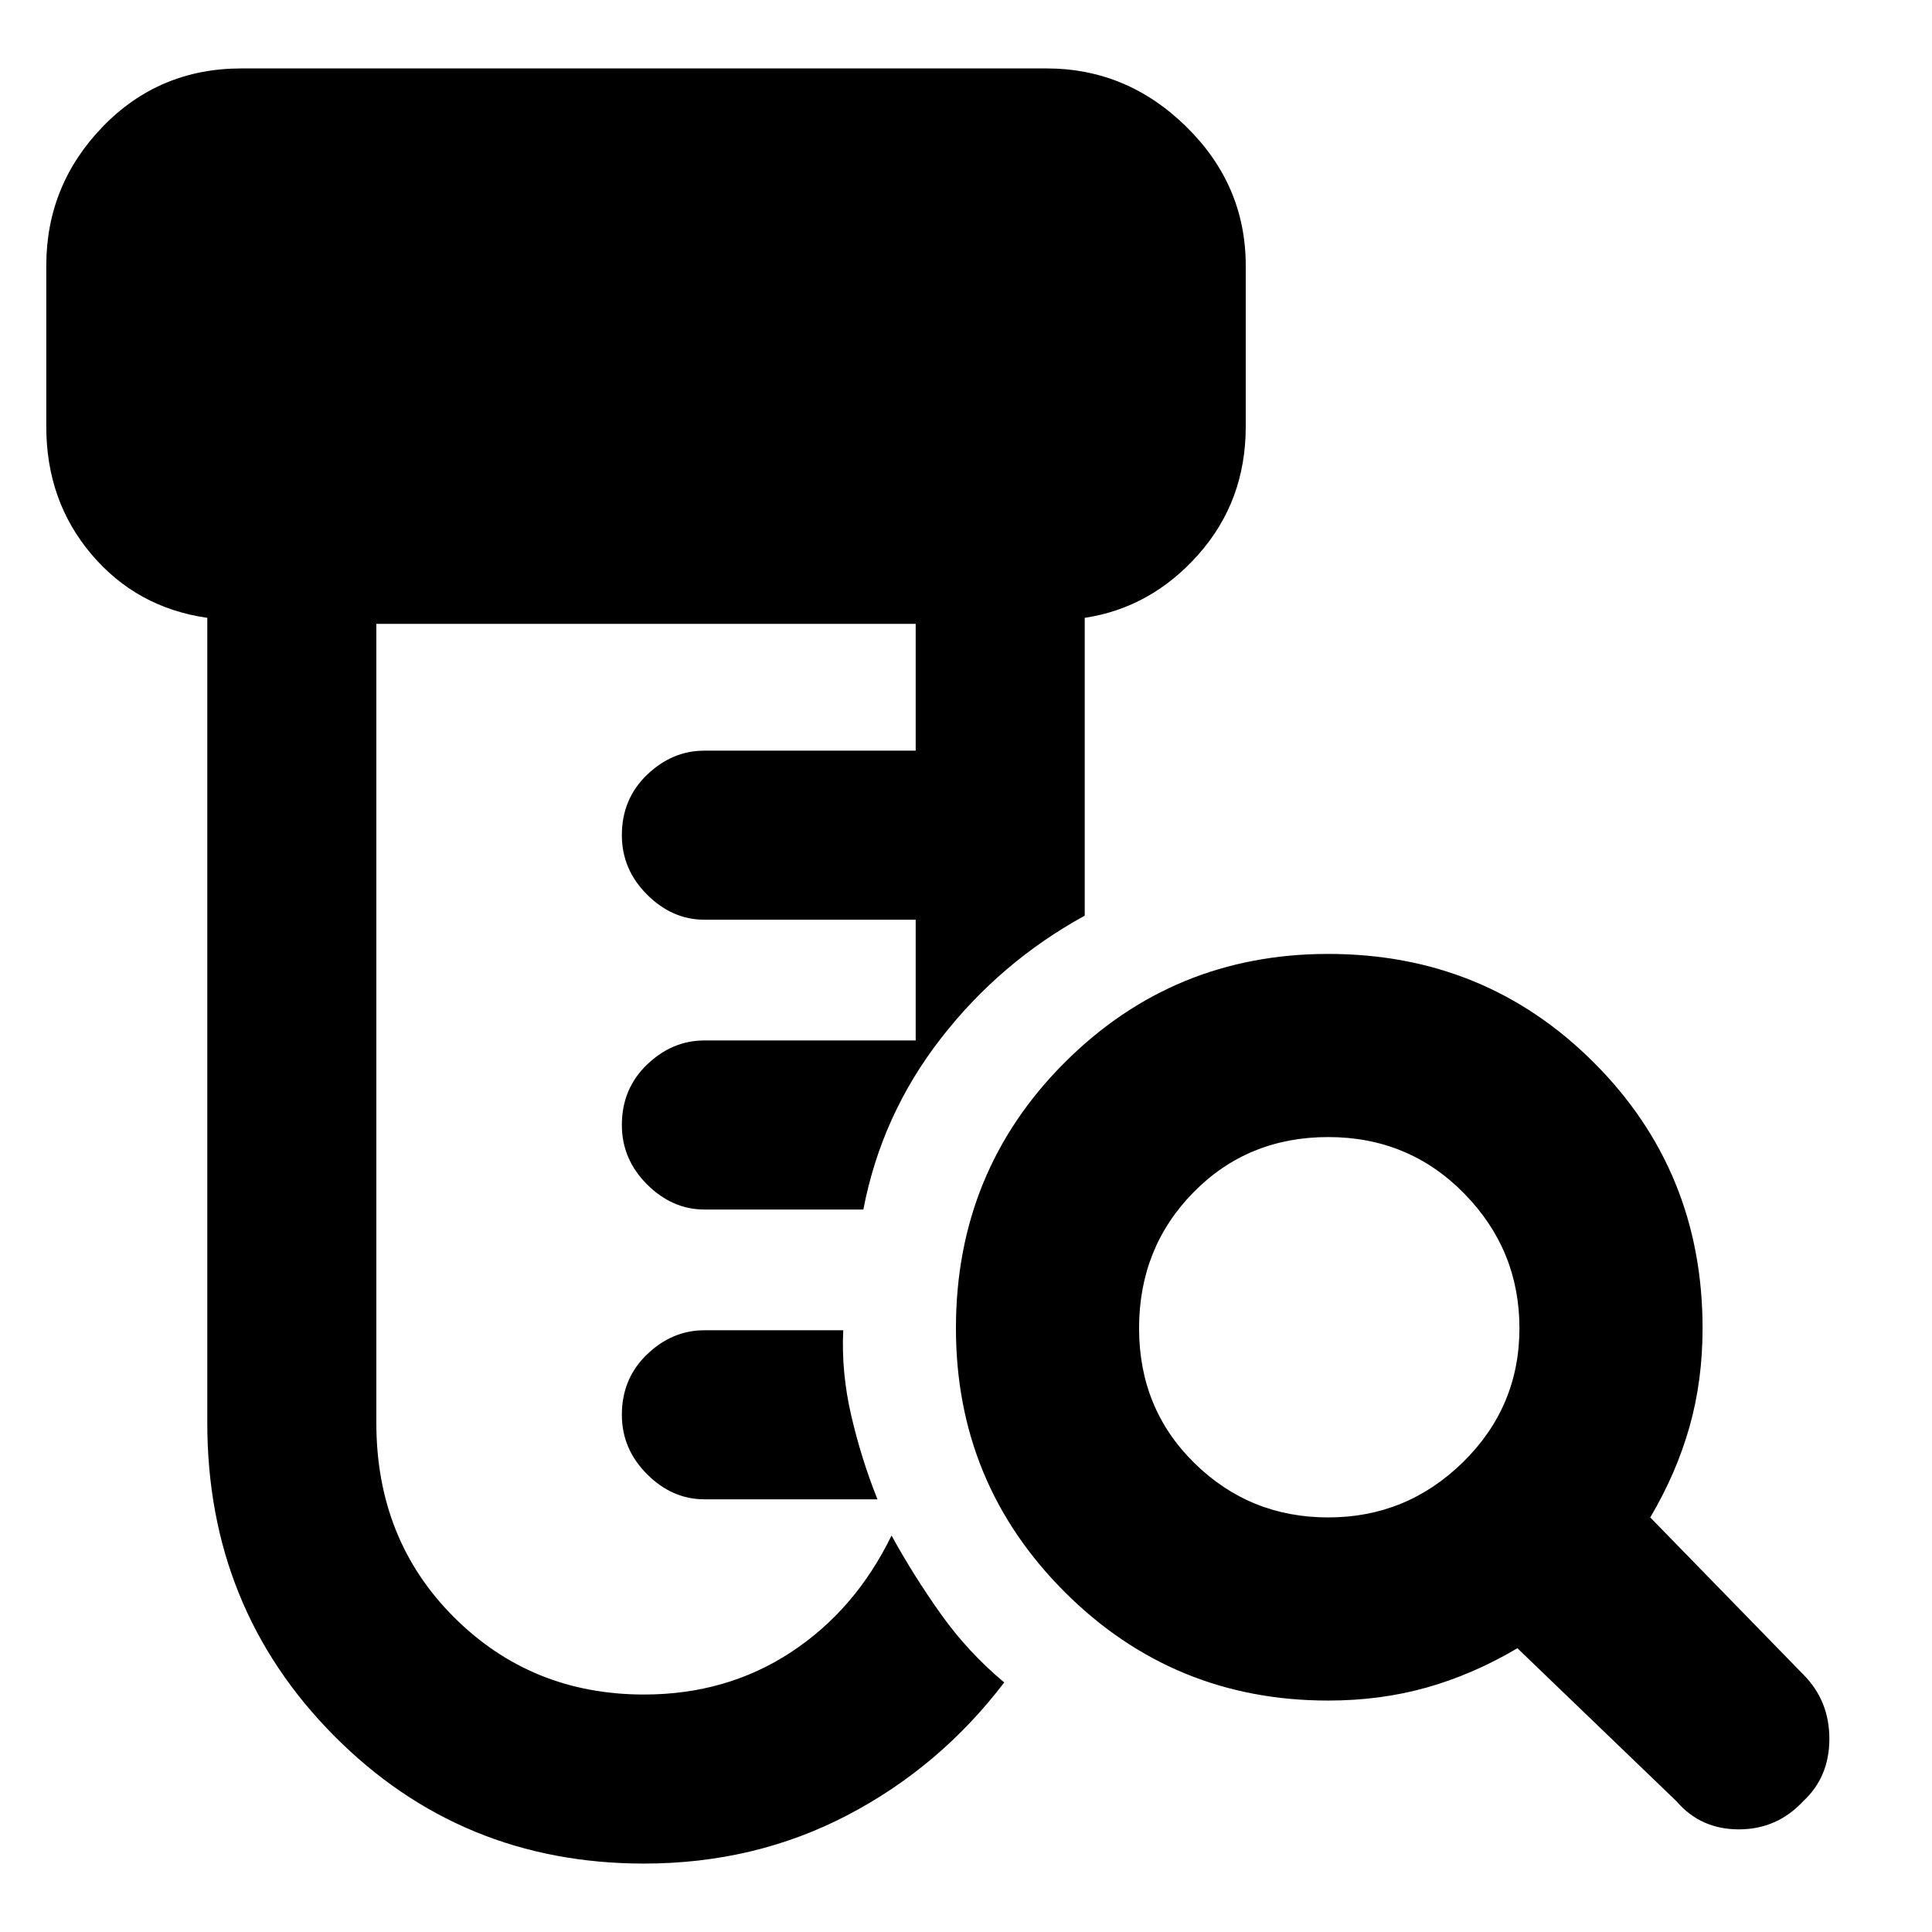 <svg xmlns="http://www.w3.org/2000/svg" height="48" width="48"><path d="M16 46.3q-4.55 0-7.7-3.175-3.15-3.175-3.15-7.775v-20q-1.75-.25-2.875-1.575T1.15 10.6v-4q0-2 1.4-3.45Q3.95 1.7 6 1.7h20q2 0 3.475 1.45T30.95 6.6v4q0 1.85-1.175 3.175Q28.6 15.1 26.95 15.35v7.4q-2.1 1.15-3.575 3.05t-1.925 4.25H17.5q-.8 0-1.425-.625t-.625-1.475q0-.9.625-1.5t1.425-.6h5.25v-3H17.5q-.8 0-1.425-.625t-.625-1.475q0-.9.625-1.5t1.425-.6h5.25V15.5H9.35v19.85q0 2.9 1.925 4.825Q13.2 42.1 16 42.1q2.05 0 3.65-1.05t2.5-2.9q.55 1 1.225 1.95t1.575 1.7q-1.6 2.1-3.9 3.3-2.3 1.2-5.05 1.2Zm5.8-9.05h-4.3q-.8 0-1.425-.625t-.625-1.475q0-.9.625-1.5t1.425-.6h3.45q-.05 1.05.2 2.125t.65 2.075Zm11.2.45q1.95 0 3.35-1.375 1.4-1.375 1.4-3.325 0-1.95-1.375-3.35Q35 28.25 33 28.25t-3.35 1.375Q28.3 31 28.3 33t1.375 3.35Q31.05 37.7 33 37.7Zm0 4.55q-3.85 0-6.55-2.7-2.7-2.7-2.7-6.55 0-3.9 2.7-6.6 2.7-2.7 6.55-2.7 3.9 0 6.6 2.7 2.7 2.7 2.7 6.6 0 1.3-.325 2.45Q41.65 36.6 41 37.7l3.8 3.9q.65.65.65 1.6 0 .95-.65 1.55-.65.7-1.6.7-.95 0-1.55-.7l-3.95-3.8q-1.1.65-2.25.975-1.15.325-2.45.325Z"/></svg>